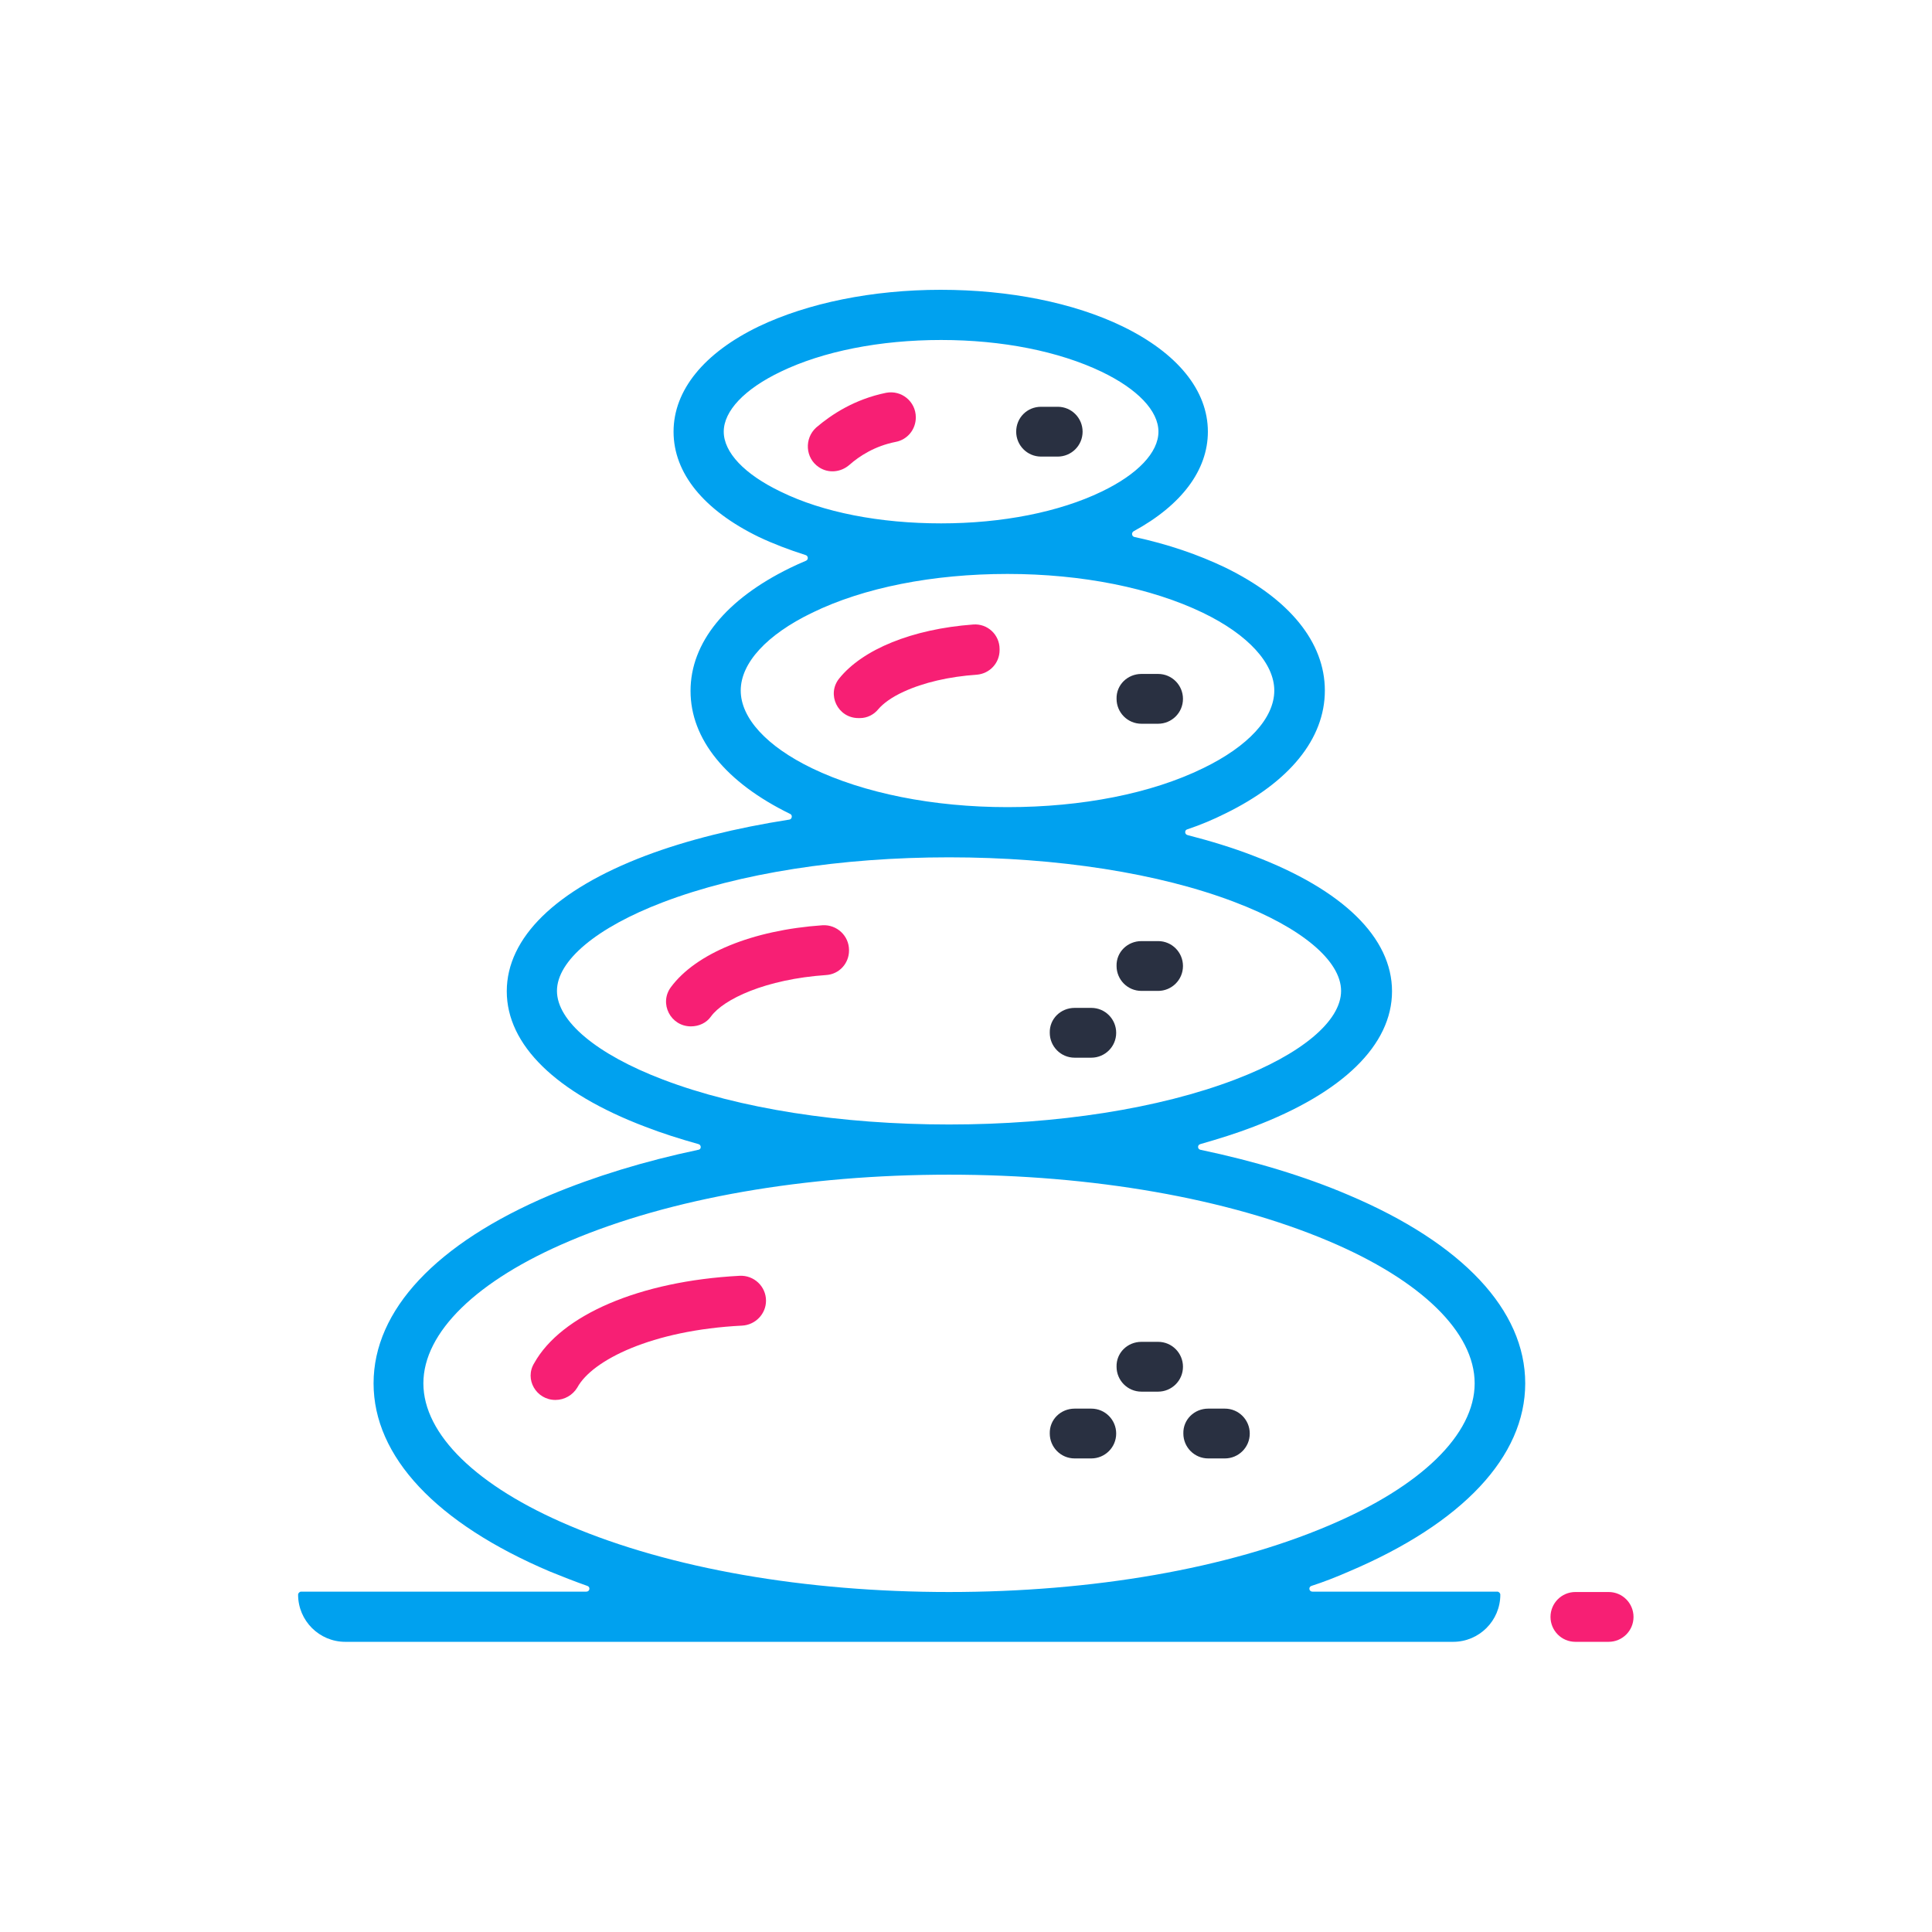<?xml version="1.0" encoding="utf-8"?>
<!-- Generator: Adobe Illustrator 25.3.0, SVG Export Plug-In . SVG Version: 6.00 Build 0)  -->
<svg version="1.1" id="Layer_1" xmlns="http://www.w3.org/2000/svg" xmlns:xlink="http://www.w3.org/1999/xlink" x="0px" y="0px"
	 viewBox="0 0 512 512" style="enable-background:new 0 0 512 512;" xml:space="preserve">
<style type="text/css">
	.st0{fill:#00A1EF;}
	.st1{fill:#F71F74;}
	.st2{fill:#293041;}
</style>
<g>
	<g>
		<path class="st0" d="M357.4,416.5c30.2-12.8,46.8-30.5,46.8-49.9c0-19.4-16.6-37.1-46.8-49.9c-11.7-5-25-9-39.3-12
			c-0.8-0.2-0.8-1.3,0-1.5c4.9-1.4,9.7-2.9,14.1-4.6c23.7-9,36.7-21.7,36.7-35.9s-13-26.9-36.7-35.9c-5.4-2.1-11.3-3.9-17.5-5.5
			c-0.8-0.2-0.8-1.3-0.1-1.5c3.6-1.2,6.9-2.6,10.1-4.2c17-8.3,26.4-19.8,26.4-32.6s-9.4-24.3-26.4-32.6c-7.1-3.4-15.2-6.2-24.1-8.1
			c-0.7-0.2-0.8-1.1-0.2-1.5c12.7-6.9,19.7-16.2,19.7-26.4c0-10.9-8-20.8-22.6-27.9c-13-6.3-30.1-9.7-48.2-9.7
			c-18.1,0-35.2,3.5-48.2,9.7c-14.5,7-22.6,16.9-22.6,27.9s8,20.8,22.6,27.9c3.8,1.8,8,3.4,12.4,4.8c0.7,0.2,0.8,1.2,0.1,1.5
			c-1.4,0.6-2.8,1.2-4.2,1.9c-17,8.3-26.4,19.8-26.4,32.6s9.4,24.3,26.4,32.6l0,0c0.7,0.3,0.5,1.4-0.2,1.5
			c-14.1,2.2-27.1,5.4-38.2,9.6c-23.7,9-36.7,21.7-36.7,35.9c0,14.2,13,26.9,36.7,35.9c4.4,1.7,9.1,3.2,14.1,4.6
			c0.8,0.2,0.8,1.4,0,1.5c-14.3,3-27.6,7.1-39.3,12c-30.2,12.8-46.8,30.5-46.8,49.9c0,19.4,16.6,37.1,46.8,49.9
			c3.2,1.3,6.5,2.6,9.9,3.8c0.8,0.3,0.6,1.5-0.3,1.5H79.8c-0.4,0-0.8,0.4-0.8,0.8v0c0,6.9,5.6,12.5,12.5,12.5h293.6
			c6.9,0,12.5-5.6,12.5-12.5v0c0-0.4-0.4-0.8-0.8-0.8h-49c-0.9,0-1.1-1.2-0.3-1.5C350.9,419.2,354.2,417.9,357.4,416.5z
			 M206.9,130.3c-9.6-4.6-15.1-10.4-15.1-15.9s5.5-11.3,15.1-15.9c11.2-5.4,26.3-8.4,42.5-8.4s31.2,3,42.5,8.4
			c9.6,4.6,15.1,10.4,15.1,15.9s-5.5,11.3-15.1,15.9c-11.2,5.4-26.3,8.4-42.5,8.4S218.1,135.8,206.9,130.3z M196.3,183
			c0-7.3,6.9-14.8,18.9-20.6c13.7-6.7,32.1-10.3,51.8-10.3s38.1,3.7,51.8,10.3c12,5.8,18.9,13.4,18.9,20.6c0,7.3-6.9,14.8-18.9,20.6
			c-13.7,6.7-32.1,10.3-51.8,10.3s-38.1-3.7-51.8-10.3C203.2,197.8,196.3,190.3,196.3,183z M175.7,286.1
			c-17.6-6.7-28.1-15.5-28.1-23.5c0-8,10.5-16.8,28.1-23.5c20.2-7.7,47.1-11.9,75.8-11.9s55.7,4.2,75.8,11.9
			c17.6,6.7,28.1,15.5,28.1,23.5c0,8-10.5,16.8-28.1,23.5c-20.2,7.7-47.1,11.9-75.8,11.9S195.9,293.8,175.7,286.1z M150.9,404.3
			c-24.6-10.4-38.7-24.2-38.7-37.7c0-13.5,14.1-27.3,38.7-37.7c26.8-11.4,62.5-17.6,100.6-17.6s73.9,6.3,100.6,17.6
			c24.6,10.4,38.7,24.2,38.7,37.7c0,13.5-14.1,27.3-38.7,37.7c-26.8,11.4-62.5,17.6-100.6,17.6S177.7,415.7,150.9,404.3z"/>
	</g>
</g>
<g>
	<g>
		<path class="st1" d="M147.2,371L147.2,371c2.4,0,4.6-1.3,5.8-3.3c3.9-7.2,19.7-15.2,43.7-16.4c3.5-0.2,6.3-3.1,6.3-6.6v0
			c0-3.8-3.2-6.8-7-6.6c-26.5,1.4-47.3,10.4-54.4,23.1C138.9,365.5,142.1,371,147.2,371z"/>
	</g>
</g>
<g>
	<g>
		<path class="st1" d="M183.1,272L183.1,272c2.1,0,4.1-0.9,5.3-2.6c3.3-4.6,14.5-9.9,30.5-11c3.5-0.2,6.1-3.1,6.1-6.5v-0.1
			c0-3.8-3.2-6.8-7-6.6c-18.7,1.3-33.6,7.5-40.2,16.4C174.6,265.9,177.7,272,183.1,272z"/>
	</g>
</g>
<g>
	<g>
		<path class="st1" d="M227.5,190.3h0.4c1.9,0,3.7-0.9,4.9-2.4c1.2-1.4,3.4-3.1,6.7-4.6c5.2-2.4,12-4,19.4-4.5c3.4-0.3,6-3.1,6-6.5
			V172c0-3.8-3.2-6.8-7-6.5c-16.2,1.2-29.3,6.6-35.5,14.3C219,184,222,190.3,227.5,190.3z"/>
	</g>
</g>
<g>
	<g>
		<path class="st1" d="M217,123.8L217,123.8c2.5,1.7,5.8,1.4,8.1-0.6c2.6-2.3,6.7-5,12.3-6.1c3.1-0.6,5.3-3.3,5.3-6.5v0
			c0-4.2-3.8-7.3-7.9-6.5c-8.3,1.7-14.4,5.7-18.5,9.2C213.1,116.2,213.4,121.4,217,123.8z"/>
	</g>
</g>
<g>
	<g>
		<path class="st1" d="M417.5,421.9h8.8c3.7,0,6.6,3,6.6,6.6v0c0,3.7-3,6.6-6.6,6.6h-8.8c-3.7,0-6.6-3-6.6-6.6v0
			C410.9,424.9,413.8,421.9,417.5,421.9z"/>
	</g>
</g>
<g>
	<g>
		<path class="st2" d="M284.8,373.3h4.4c3.7,0,6.6,3,6.6,6.6l0,0c0,3.7-3,6.6-6.6,6.6h-4.4c-3.7,0-6.6-3-6.6-6.6l0,0
			C278.1,376.2,281.1,373.3,284.8,373.3z"/>
	</g>
</g>
<g>
	<g>
		<path class="st2" d="M302.5,355.6h4.4c3.7,0,6.6,3,6.6,6.6l0,0c0,3.7-3,6.6-6.6,6.6h-4.4c-3.7,0-6.6-3-6.6-6.6l0,0
			C295.8,358.5,298.8,355.6,302.5,355.6z"/>
	</g>
</g>
<g>
	<g>
		<path class="st2" d="M302.5,249.4h4.4c3.7,0,6.6,3,6.6,6.6v0c0,3.7-3,6.6-6.6,6.6h-4.4c-3.7,0-6.6-3-6.6-6.6v0
			C295.8,252.3,298.8,249.4,302.5,249.4z"/>
	</g>
</g>
<g>
	<g>
		<path class="st2" d="M284.8,267.1h4.4c3.7,0,6.6,3,6.6,6.6l0,0c0,3.7-3,6.6-6.6,6.6h-4.4c-3.7,0-6.6-3-6.6-6.6l0,0
			C278.1,270,281.1,267.1,284.8,267.1z"/>
	</g>
</g>
<g>
	<g>
		<path class="st2" d="M302.5,178.6h4.4c3.7,0,6.6,3,6.6,6.6v0c0,3.7-3,6.6-6.6,6.6h-4.4c-3.7,0-6.6-3-6.6-6.6v0
			C295.8,181.5,298.8,178.6,302.5,178.6z"/>
	</g>
</g>
<g>
	<g>
		<path class="st2" d="M275.9,107.8h4.4c3.7,0,6.6,3,6.6,6.6v0c0,3.7-3,6.6-6.6,6.6h-4.4c-3.7,0-6.6-3-6.6-6.6v0
			C269.3,110.7,272.2,107.8,275.9,107.8z"/>
	</g>
</g>
<g>
	<g>
		<path class="st2" d="M320.2,373.3h4.4c3.7,0,6.6,3,6.6,6.6l0,0c0,3.7-3,6.6-6.6,6.6h-4.4c-3.7,0-6.6-3-6.6-6.6l0,0
			C313.5,376.2,316.5,373.3,320.2,373.3z"/>
	</g>
</g>
</svg>
